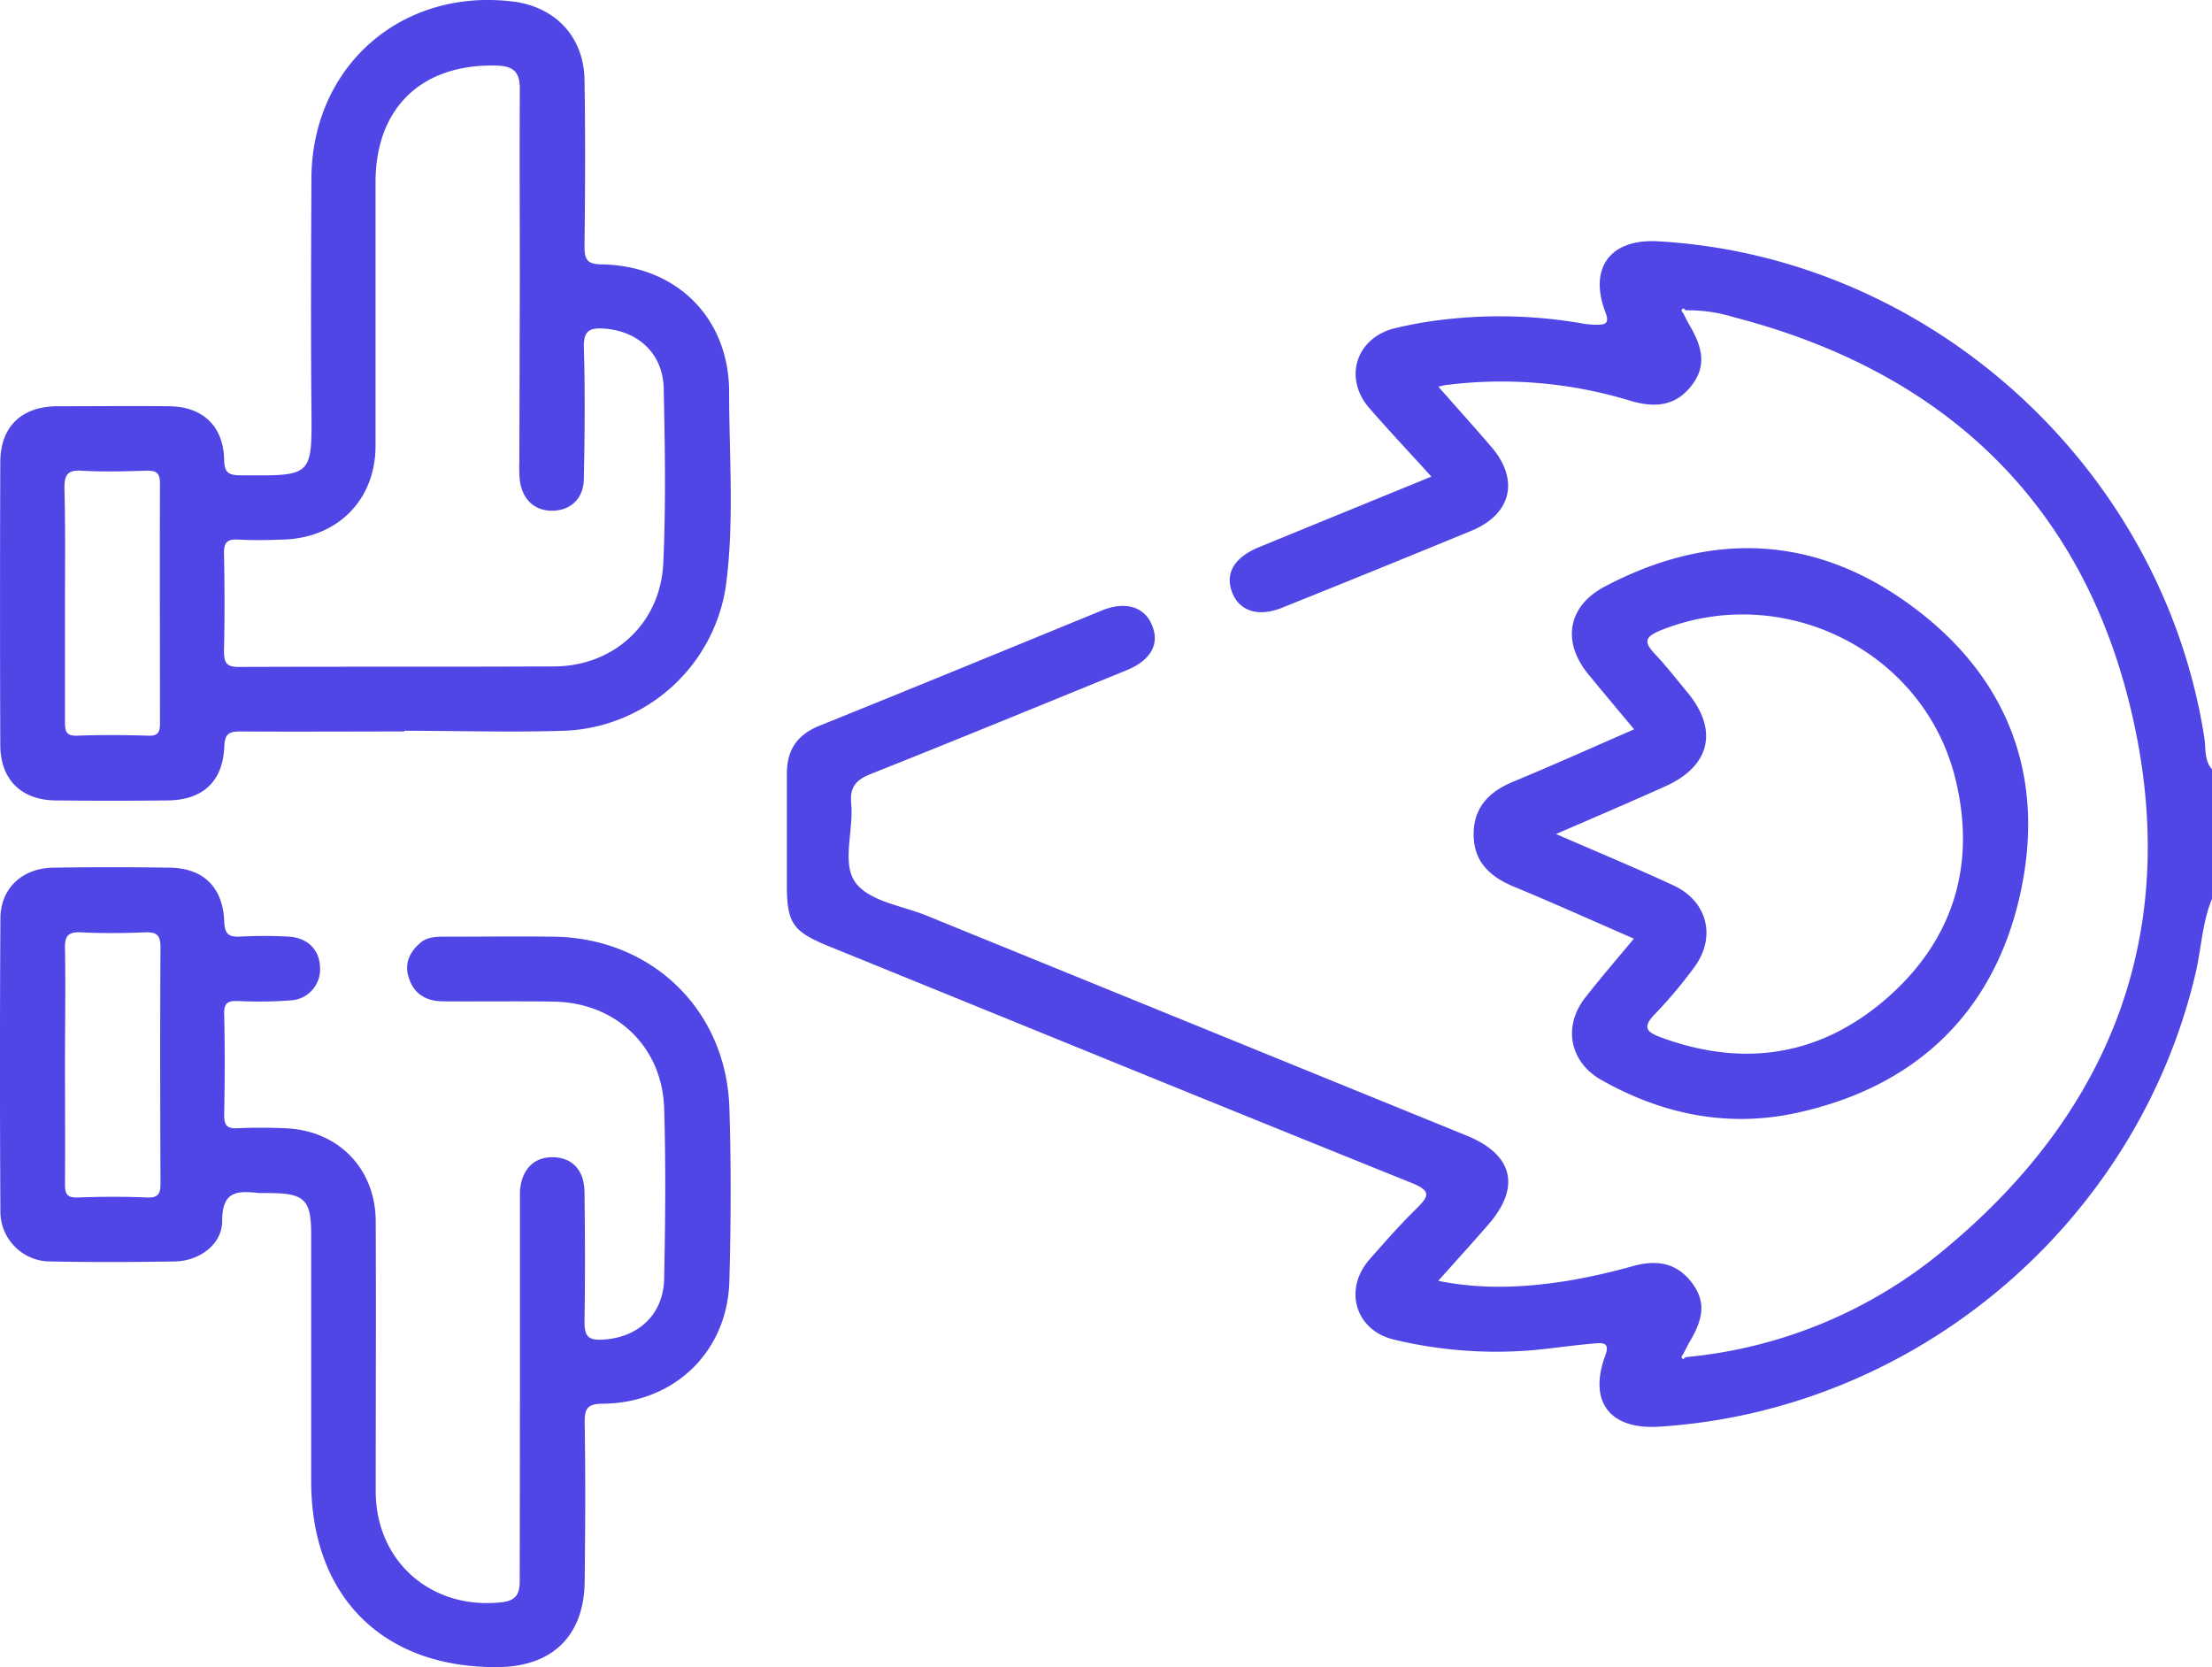 <svg xmlns="http://www.w3.org/2000/svg" viewBox="0 0 383.28 288.86"><defs><style>.cls-1{fill:#4f46e5;}</style></defs><g id="Layer_2" data-name="Layer 2"><g id="Layer_1-2" data-name="Layer 1"><path class="cls-1" d="M383.28,155.74c-1.71,4.12-1.84,8.59-2.84,12.87-10.18,43.4-48.46,75.81-93,78.59-8.52.53-12.26-4.34-9.27-12.38.8-2.16-.44-2.16-1.65-2.06-3.6.29-7.18.83-10.77,1.17a75.6,75.6,0,0,1-24.13-1.8c-6.74-1.55-8.91-8.66-4.31-13.92,2.63-3,5.28-6,8.12-8.79,2.21-2.18,2.59-3.08-.89-4.48C210.91,191.4,177.33,177.66,143.72,164c-6.42-2.62-7.38-4-7.38-10.84,0-6.36,0-12.72,0-19.08,0-4.09,1.75-6.75,5.6-8.31,16.37-6.6,32.68-13.31,49-20,4-1.63,7.24-.68,8.61,2.4,1.48,3.34-.07,6.24-4.43,8-14.72,6-29.44,12.05-44.21,17.93-2.55,1-3.7,2.25-3.42,5.13.46,4.67-1.74,10.43.81,13.78,2.41,3.18,8.05,3.93,12.31,5.66l93.55,38.11c8,3.26,9.39,8.88,3.77,15.35-2.77,3.2-5.62,6.32-8.72,9.8,7.68,1.55,15,1.17,22.37,0a108.69,108.69,0,0,0,11.64-2.63c3.86-1,7.17-.5,9.74,2.71s2.38,6.15-.12,10.37c-.44.74-.81,1.53-1.22,2.3-.28.27-.39.57,0,.81.07,0,.31-.22.47-.34a81.59,81.59,0,0,0,45.08-18.86c29.27-24.34,40.8-55.77,32.2-92.73C360.91,87.16,336.91,64.44,300.57,55a26.81,26.81,0,0,0-8.45-1.23c-.17-.11-.41-.37-.48-.33-.39.24-.28.54,0,.81.35.65.67,1.33,1.05,2,2.68,4.46,2.8,7.57.3,10.7-2.82,3.52-6.41,3.69-10.46,2.5a76.44,76.44,0,0,0-31.78-2.76c-.34,0-.68.13-1.53.3,3.2,3.63,6.24,7,9.19,10.44,4.91,5.72,3.49,11.69-3.49,14.55q-16.36,6.74-32.79,13.33c-4,1.61-7.27.63-8.56-2.49-1.4-3.37.19-6.18,4.54-8,9.77-4,19.54-8,29.91-12.24-3.68-4.06-7.3-7.9-10.76-11.88-4.55-5.24-2.25-12.25,4.5-13.84a69,69,0,0,1,7-1.31,83.33,83.33,0,0,1,25.32.48,15.06,15.06,0,0,0,2.6.24c1.45,0,2.25-.19,1.5-2.16-2.95-7.7.86-12.76,9.05-12.3,47.18,2.62,87.42,39.18,94.72,86,.29,1.84-.07,3.92,1.36,5.51Z"/><path class="cls-1" d="M70.07,126.74c-9.48,0-19,.06-28.43,0-2.06,0-2.7.49-2.78,2.66-.25,6-3.71,9.23-9.82,9.29q-9.72.1-19.45,0c-5.94-.08-9.52-3.65-9.54-9.6q-.09-24.5,0-49c0-6.12,3.65-9.65,9.83-9.7,6.49,0,13-.07,19.45,0,5.77.07,9.37,3.41,9.51,9.23,0,2.51,1,2.73,3.06,2.74,12.26.07,12.17.27,12.06-11.71-.12-13.22-.06-26.43,0-39.65C54,11.51,69.55-2.13,88.91.27c7.33.92,12.25,6.12,12.37,13.55.16,9.6.11,19.2,0,28.8,0,2.27.35,3.15,2.95,3.19,13,.2,22.13,9.27,22.11,22.22,0,11.08.9,22.21-.53,33.25a29.46,29.46,0,0,1-28.08,25.34c-9.22.29-18.45,0-27.67,0Zm20-78.08c0-11.1-.06-22.2,0-33.3,0-2.91-1.13-3.91-4-4-13-.34-21,7.3-21,20.24,0,15.22,0,30.43,0,45.65,0,9.35-6.56,15.94-15.94,16.24-2.62.09-5.24.15-7.85,0-2-.13-2.51.59-2.47,2.51.12,5.61.13,11.23,0,16.84,0,2.06.47,2.74,2.64,2.72,18.21-.08,36.42,0,54.63-.09,10.36-.07,18.38-7.5,18.85-17.91.46-10.08.29-20.21.07-30.3-.14-6-4.44-9.89-10.25-10.32-2.72-.21-3.67.44-3.58,3.38.23,7.48.14,15,0,22.45,0,3.49-2.09,5.54-5.17,5.71-3.25.17-5.53-1.86-5.95-5.38a27.13,27.13,0,0,1-.06-3ZM11.26,104.47c0,6.85,0,13.7,0,20.55,0,1.58.1,2.53,2.13,2.45,4.1-.15,8.22-.12,12.33,0,1.73.05,2-.66,2-2.19,0-13.82-.06-27.65,0-41.47,0-1.88-.63-2.3-2.35-2.25-3.74.11-7.49.22-11.21,0-2.62-.18-3,.87-3,3.15C11.35,91.27,11.26,97.87,11.26,104.47Z"/><path class="cls-1" d="M90.09,240.1V209c0-.87,0-1.75,0-2.62.3-3.81,2.49-6,5.88-5.86,3.21.11,5.26,2.25,5.31,6,.09,7.48.12,15,0,22.45,0,2.36.46,3.26,3,3.15,6.19-.27,10.67-4.24,10.8-10.57.2-9.85.3-19.72,0-29.56-.36-10.72-8.43-18.29-19.15-18.44-6.36-.1-12.72,0-19.09-.05-2.85,0-5.08-1.16-6-4.06-.82-2.45.1-4.39,1.9-6,1.3-1.17,3-1.15,4.59-1.14,6.24,0,12.48-.08,18.71,0,16.94.27,29.81,12.71,30.34,29.66.32,10,.27,20,0,29.93-.29,12.28-9.5,21.2-21.9,21.33-2.74,0-3.21.88-3.17,3.37.15,9.11.1,18.22,0,27.32-.06,9.41-5.48,14.81-14.86,14.94-20,.27-32.52-12.14-32.53-32.17V214c0-6.19-1.11-7.27-7.45-7.28-.5,0-1,0-1.5,0-3.64-.38-6.5-.56-6.47,4.85,0,4.1-4.07,7-8.36,7-7.11.12-14.22.14-21.33,0a8.65,8.65,0,0,1-8.74-8.87q-.15-25.26,0-50.52c0-5.25,3.77-8.75,9.13-8.84,6.73-.11,13.47-.1,20.21,0,5.79.07,9.21,3.36,9.44,9.29.08,2.18.73,2.76,2.79,2.65a80.69,80.69,0,0,1,8.23,0c3.38.14,5.48,2.23,5.58,5.3a5.38,5.38,0,0,1-5.18,5.76,74.53,74.53,0,0,1-9,.11c-1.64-.05-2.47.19-2.43,2.18.14,5.86.12,11.73,0,17.59,0,1.83.56,2.36,2.33,2.27,2.74-.13,5.49-.11,8.23,0,9.17.35,15.66,6.94,15.7,16.1.07,15.59,0,31.19,0,46.78,0,12.28,9.78,20.7,22,19.23,2.81-.34,3-2.08,2.95-4.23C90.07,262.31,90.09,251.2,90.09,240.1ZM11.26,184.17c0,7,.05,14,0,20.93,0,1.66.25,2.46,2.19,2.39,4-.15,8-.17,12,0,2.17.09,2.37-.85,2.36-2.63-.06-13.58-.09-27.15,0-40.73,0-2.27-.8-2.66-2.79-2.58-3.61.14-7.23.18-10.83,0-2.24-.11-3,.43-2.93,2.82C11.38,171,11.26,177.57,11.26,184.17Z"/><path class="cls-1" d="M283.11,162.64c-7.11-3.09-13.89-6.15-20.77-9-4.17-1.72-7-4.34-7-9.07s2.73-7.42,6.91-9.15c6.88-2.85,13.67-5.9,20.9-9.05-2.75-3.3-5.35-6.39-7.91-9.51-4.65-5.65-3.61-11.84,2.81-15.22,18.32-9.67,36.41-9,53.08,3.28,17,12.44,23.49,29.95,18.83,50.39s-18.33,33.22-39,37.59c-11.75,2.48-23,.15-33.48-5.77-5.51-3.12-6.72-9.29-2.78-14.3C277.34,169.45,280.17,166.17,283.11,162.64Zm-13.49-18.13c7.35,3.2,13.89,5.91,20.3,8.88,6,2.76,7.52,9.07,3.58,14.3a79.56,79.56,0,0,1-6.73,8c-2.4,2.45-1.3,3.2,1.23,4.13,14.55,5.29,27.87,3,39.34-7.21,11.27-10.08,15.07-23,11.48-37.66-5.45-22.19-29.79-34.23-51-25.76-3,1.2-2.94,2.14-1,4.2s3.72,4.36,5.56,6.57c5.47,6.59,3.94,12.89-4,16.36C282.44,139,276.43,141.56,269.62,144.51Z"/></g></g></svg>